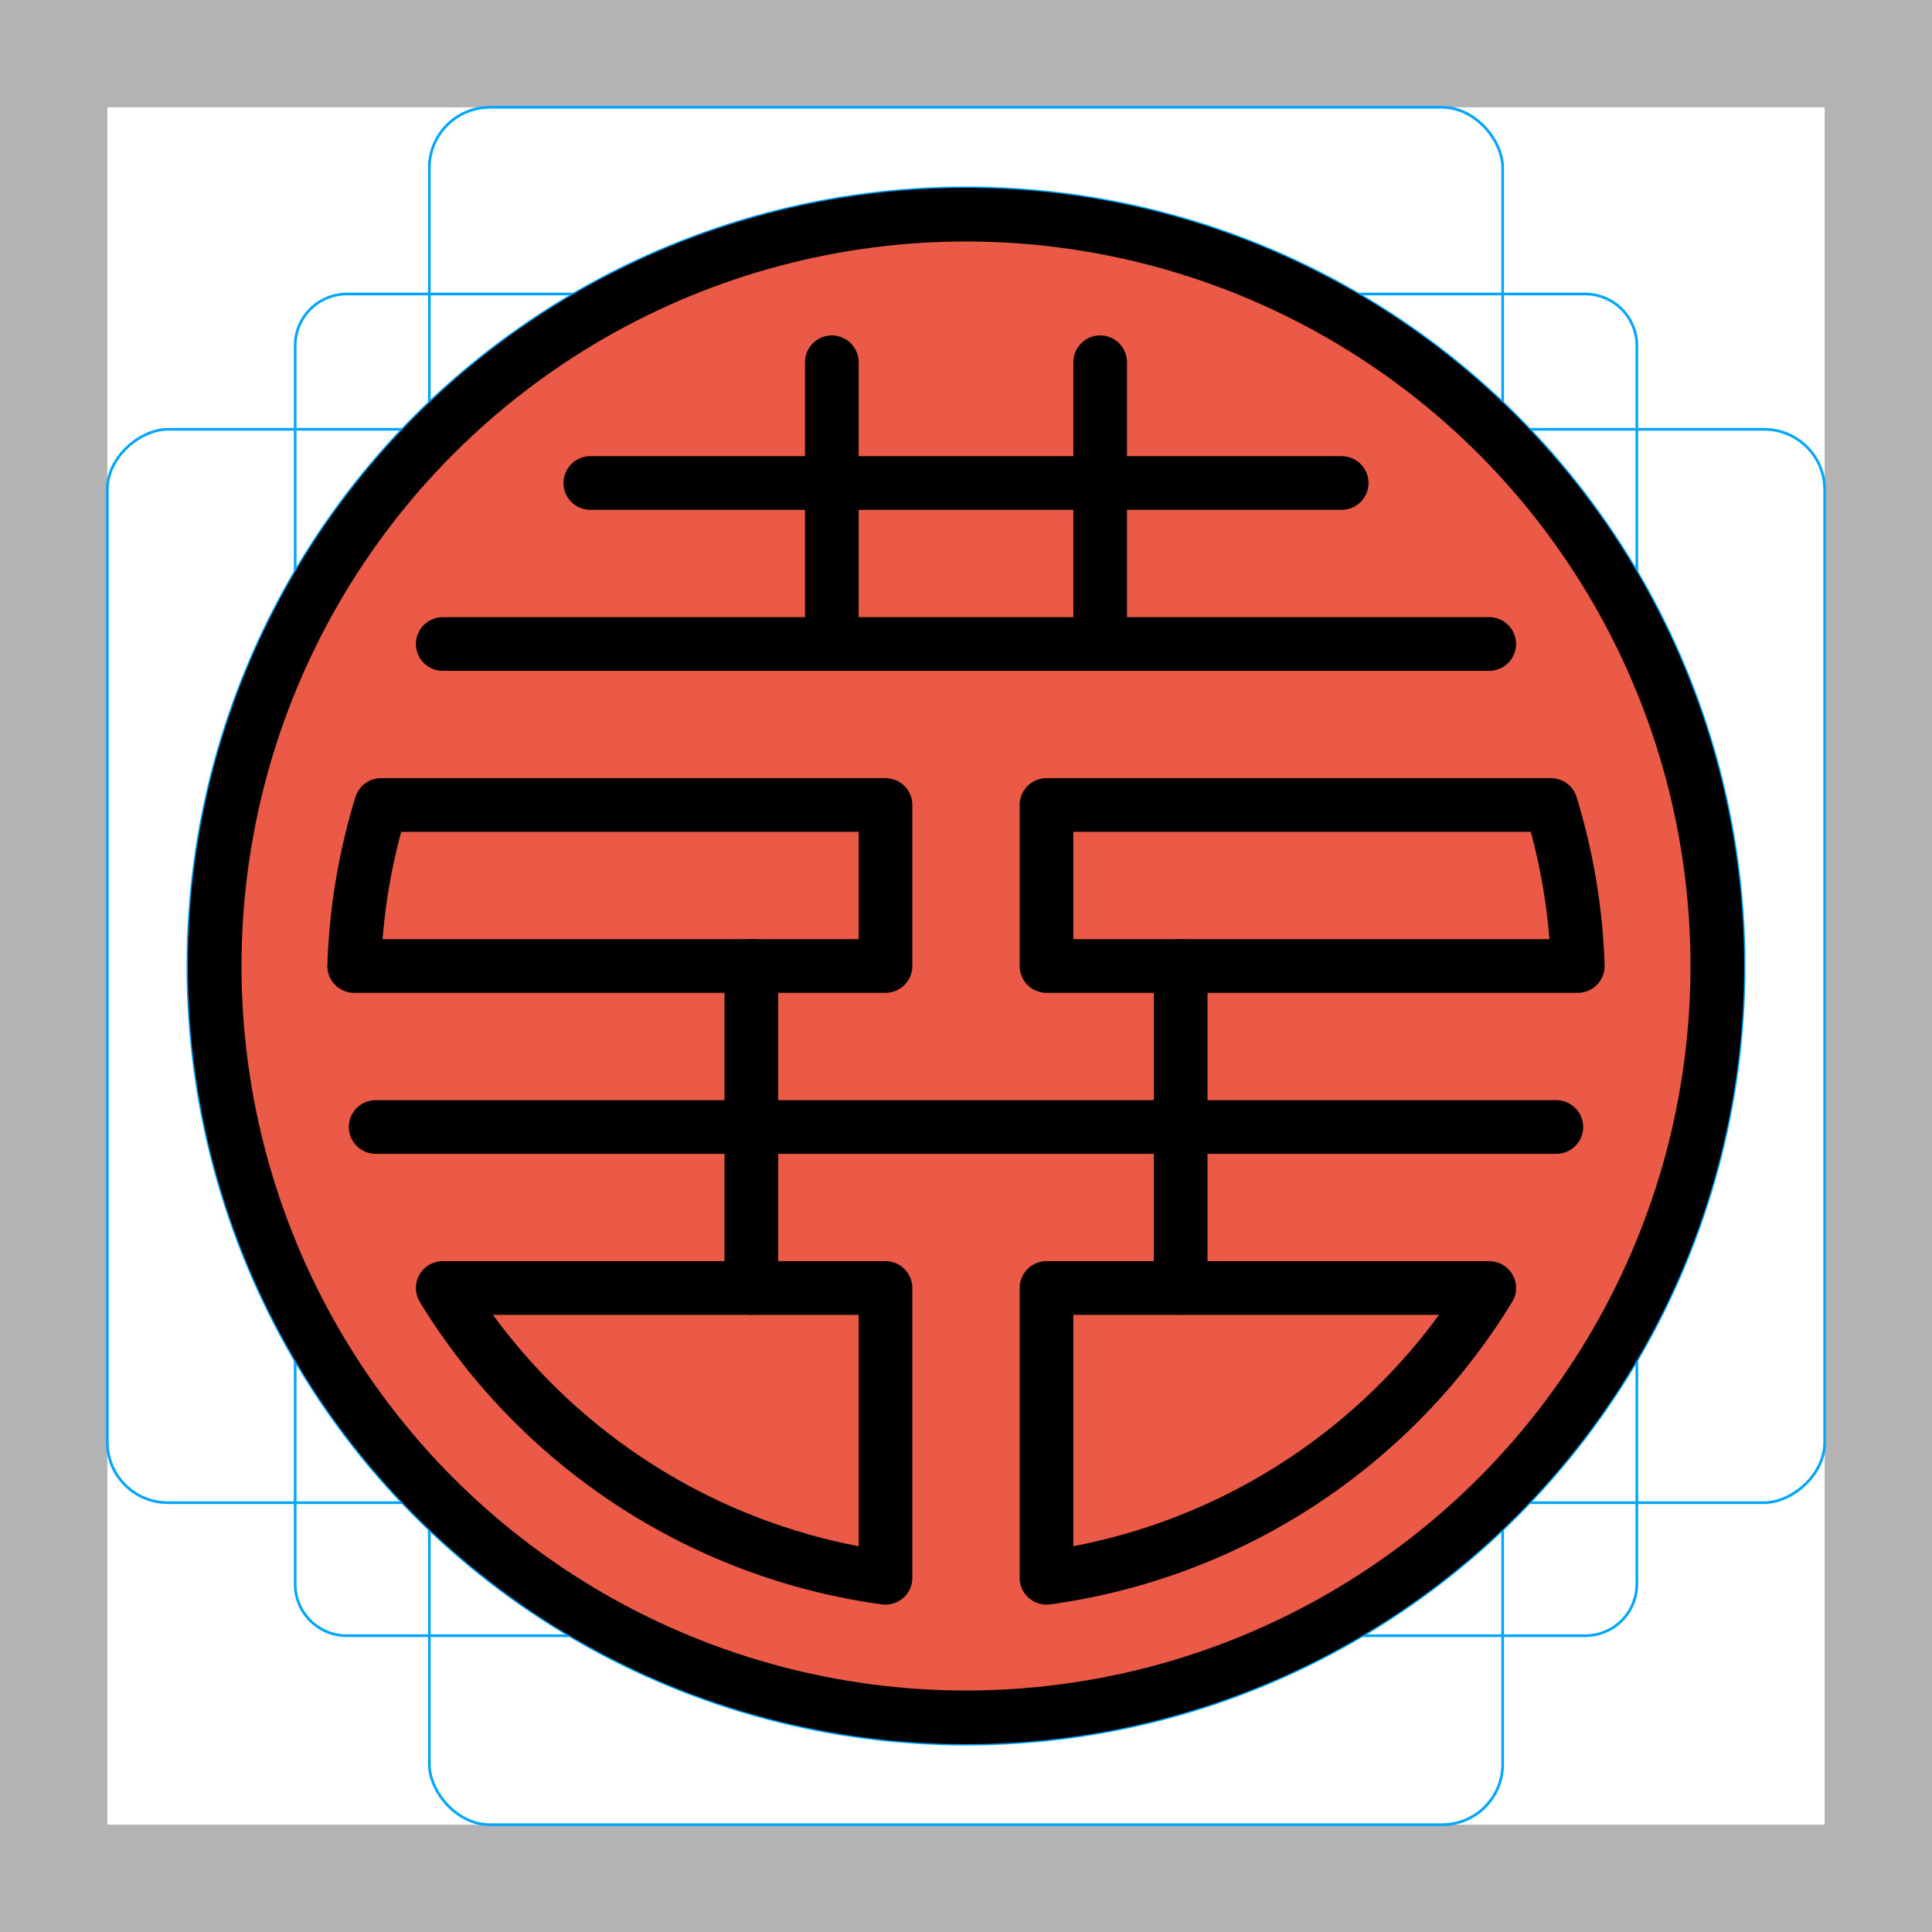 <svg id="emoji" viewBox="0 0 72 72" xmlns="http://www.w3.org/2000/svg">
  <g id="grid">
    <path fill="#b3b3b3" d="M68,4V68H4V4H68m4-4H0V72H72V0Z"/>
    <path fill="none" stroke="#00a5ff" stroke-miterlimit="10" stroke-width="0.1" d="M12.923,10.958H59.077A1.923,1.923,0,0,1,61,12.881V59.035a1.923,1.923,0,0,1-1.923,1.923H12.923A1.923,1.923,0,0,1,11,59.035V12.881A1.923,1.923,0,0,1,12.923,10.958Z"/>
    <rect x="16" y="4" rx="2.254" width="40" height="64" fill="none" stroke="#00a5ff" stroke-miterlimit="10" stroke-width="0.1"/>
    <rect x="16" y="4" rx="2.254" width="40" height="64" transform="translate(72) rotate(90)" fill="none" stroke="#00a5ff" stroke-miterlimit="10" stroke-width="0.1"/>
    <circle cx="36" cy="36" r="29" fill="none" stroke="#00a5ff" stroke-miterlimit="10" stroke-width="0.1"/>
  </g>
  <g id="color">
    <circle cx="36" cy="36" r="28" fill="#ea5a47" stroke="none" stroke-linejoin="round" stroke-miterlimit="10" stroke-width="2"/>
  </g>
  <g id="hair"/>
  <g id="skin"/>
  <g id="skin-shadow"/>
  <g id="line">
    <circle cx="36" cy="36" r="28" fill="none" stroke="#000000" stroke-linejoin="round" stroke-miterlimit="10" stroke-width="2"/>
    <path fill="none" stroke="#000000" stroke-linecap="round" stroke-linejoin="round" stroke-width="2" d="M39,36 H58.8 a23,23,0,0,0,-1,-6 H39z"/>
    <path fill="none" stroke="#000000" stroke-linecap="round" stroke-linejoin="round" stroke-width="2" d="M33,36 H13.2 a23,23,0,0,1,1,-6 H33z"/>
    <path fill="none" stroke="#000000" stroke-linecap="round" stroke-linejoin="round" stroke-width="2" d="M16.5,24 H55.5 M22,18 H50 M31,13.5 V24 M41,13.5 V24"/>
    <path fill="none" stroke="#000000" stroke-linecap="round" stroke-linejoin="round" stroke-width="2" d="M14,42 H58 M28,36 V48 M44,36 V48"/>
    <path fill="none" stroke="#000000" stroke-linecap="round" stroke-linejoin="round" stroke-width="2" d="M33,48 H16.5 A23,23,0,0,0,33,58.8z"/>
    <path fill="none" stroke="#000000" stroke-linecap="round" stroke-linejoin="round" stroke-width="2" d="M39,48 H55.5 A23,23,0,0,1,39,58.8z"/>
  </g>
</svg>
